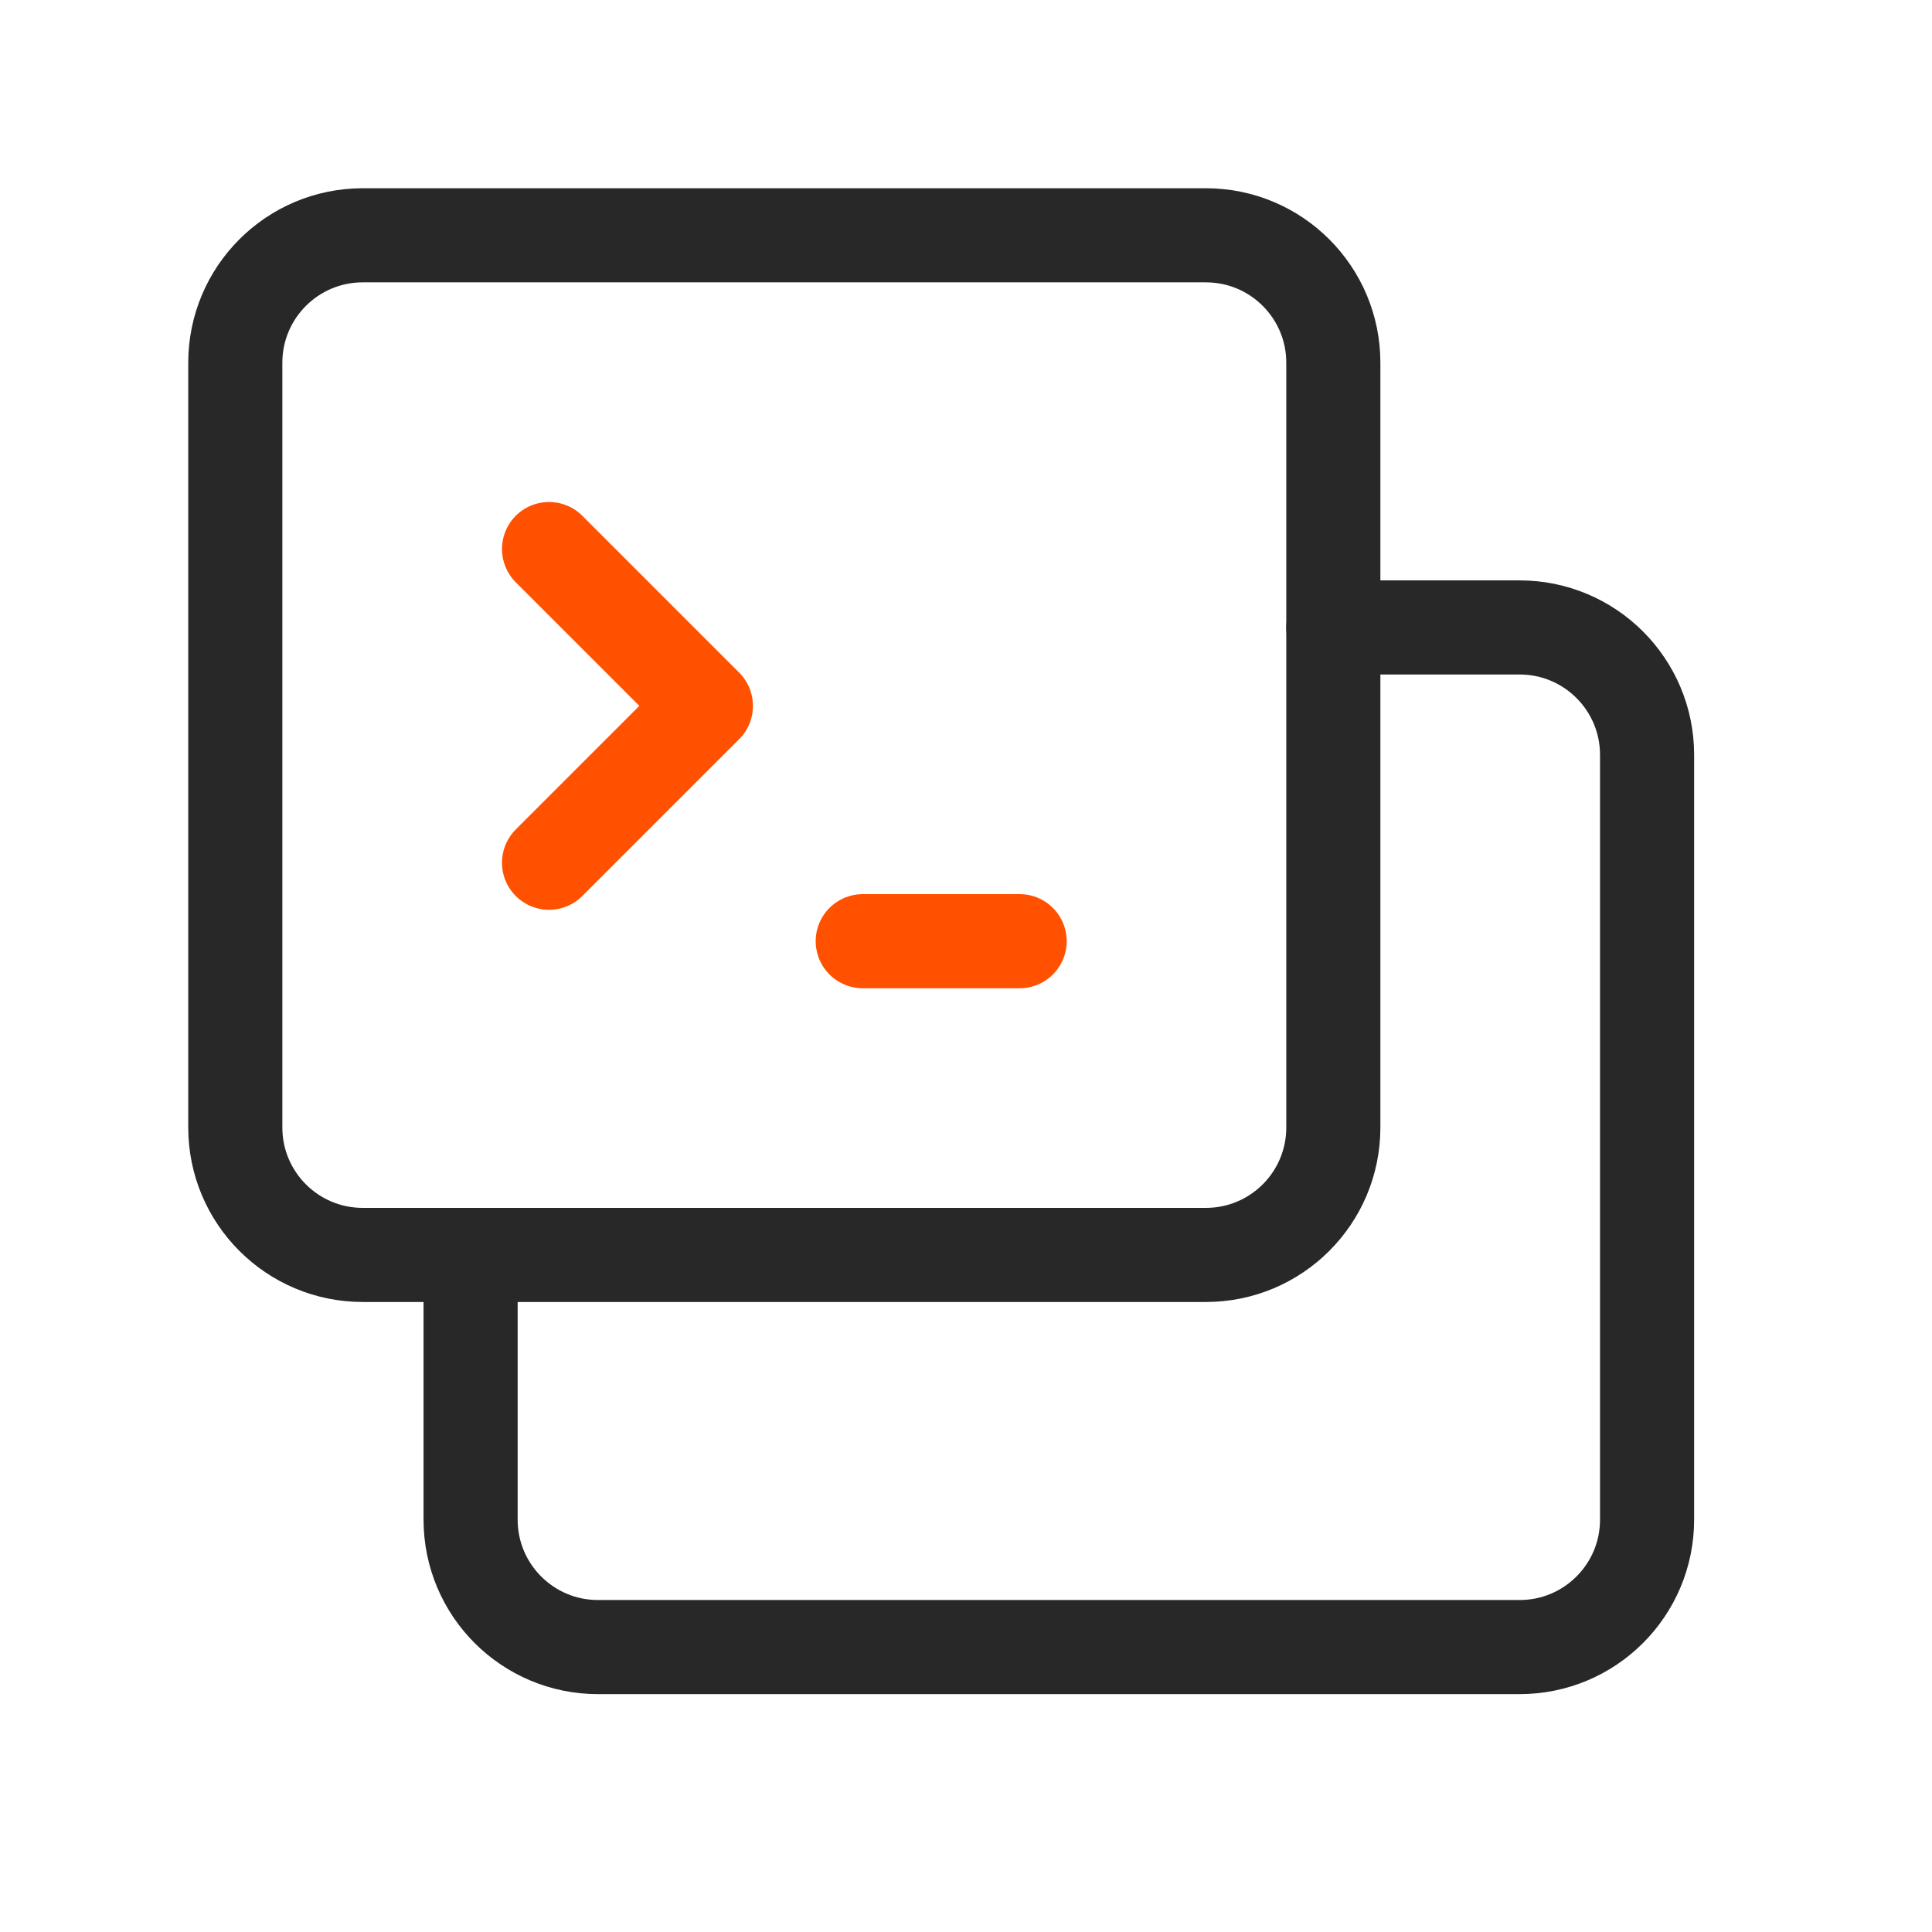 <svg width="38" height="38" viewBox="0 0 38 38" fill="none" xmlns="http://www.w3.org/2000/svg">
<path fill-rule="evenodd" clip-rule="evenodd" d="M23.718 24.683H7.135C5.75 24.683 4.628 23.561 4.628 22.176V7.135C4.628 5.75 5.75 4.628 7.135 4.628H23.718C25.104 4.628 26.225 5.75 26.225 7.135V22.176C26.225 23.561 25.104 24.683 23.718 24.683Z" stroke="#282828" stroke-width="1.851" stroke-linecap="round" stroke-linejoin="round"/>
<path d="M16.969 18.512H20.055" stroke="#FF5100" stroke-width="1.851" stroke-linecap="round" stroke-linejoin="round"/>
<path d="M10.799 10.799L13.884 13.884L10.799 16.969" stroke="#FF5100" stroke-width="1.851" stroke-linecap="round" stroke-linejoin="round"/>
<path d="M26.225 12.341H29.889C31.274 12.341 32.396 13.463 32.396 14.848V29.889C32.396 31.274 31.274 32.396 29.889 32.396H11.763C10.377 32.396 9.256 31.274 9.256 29.889V24.683" stroke="#282828" stroke-width="1.851" stroke-linecap="round" stroke-linejoin="round"/>
</svg>
